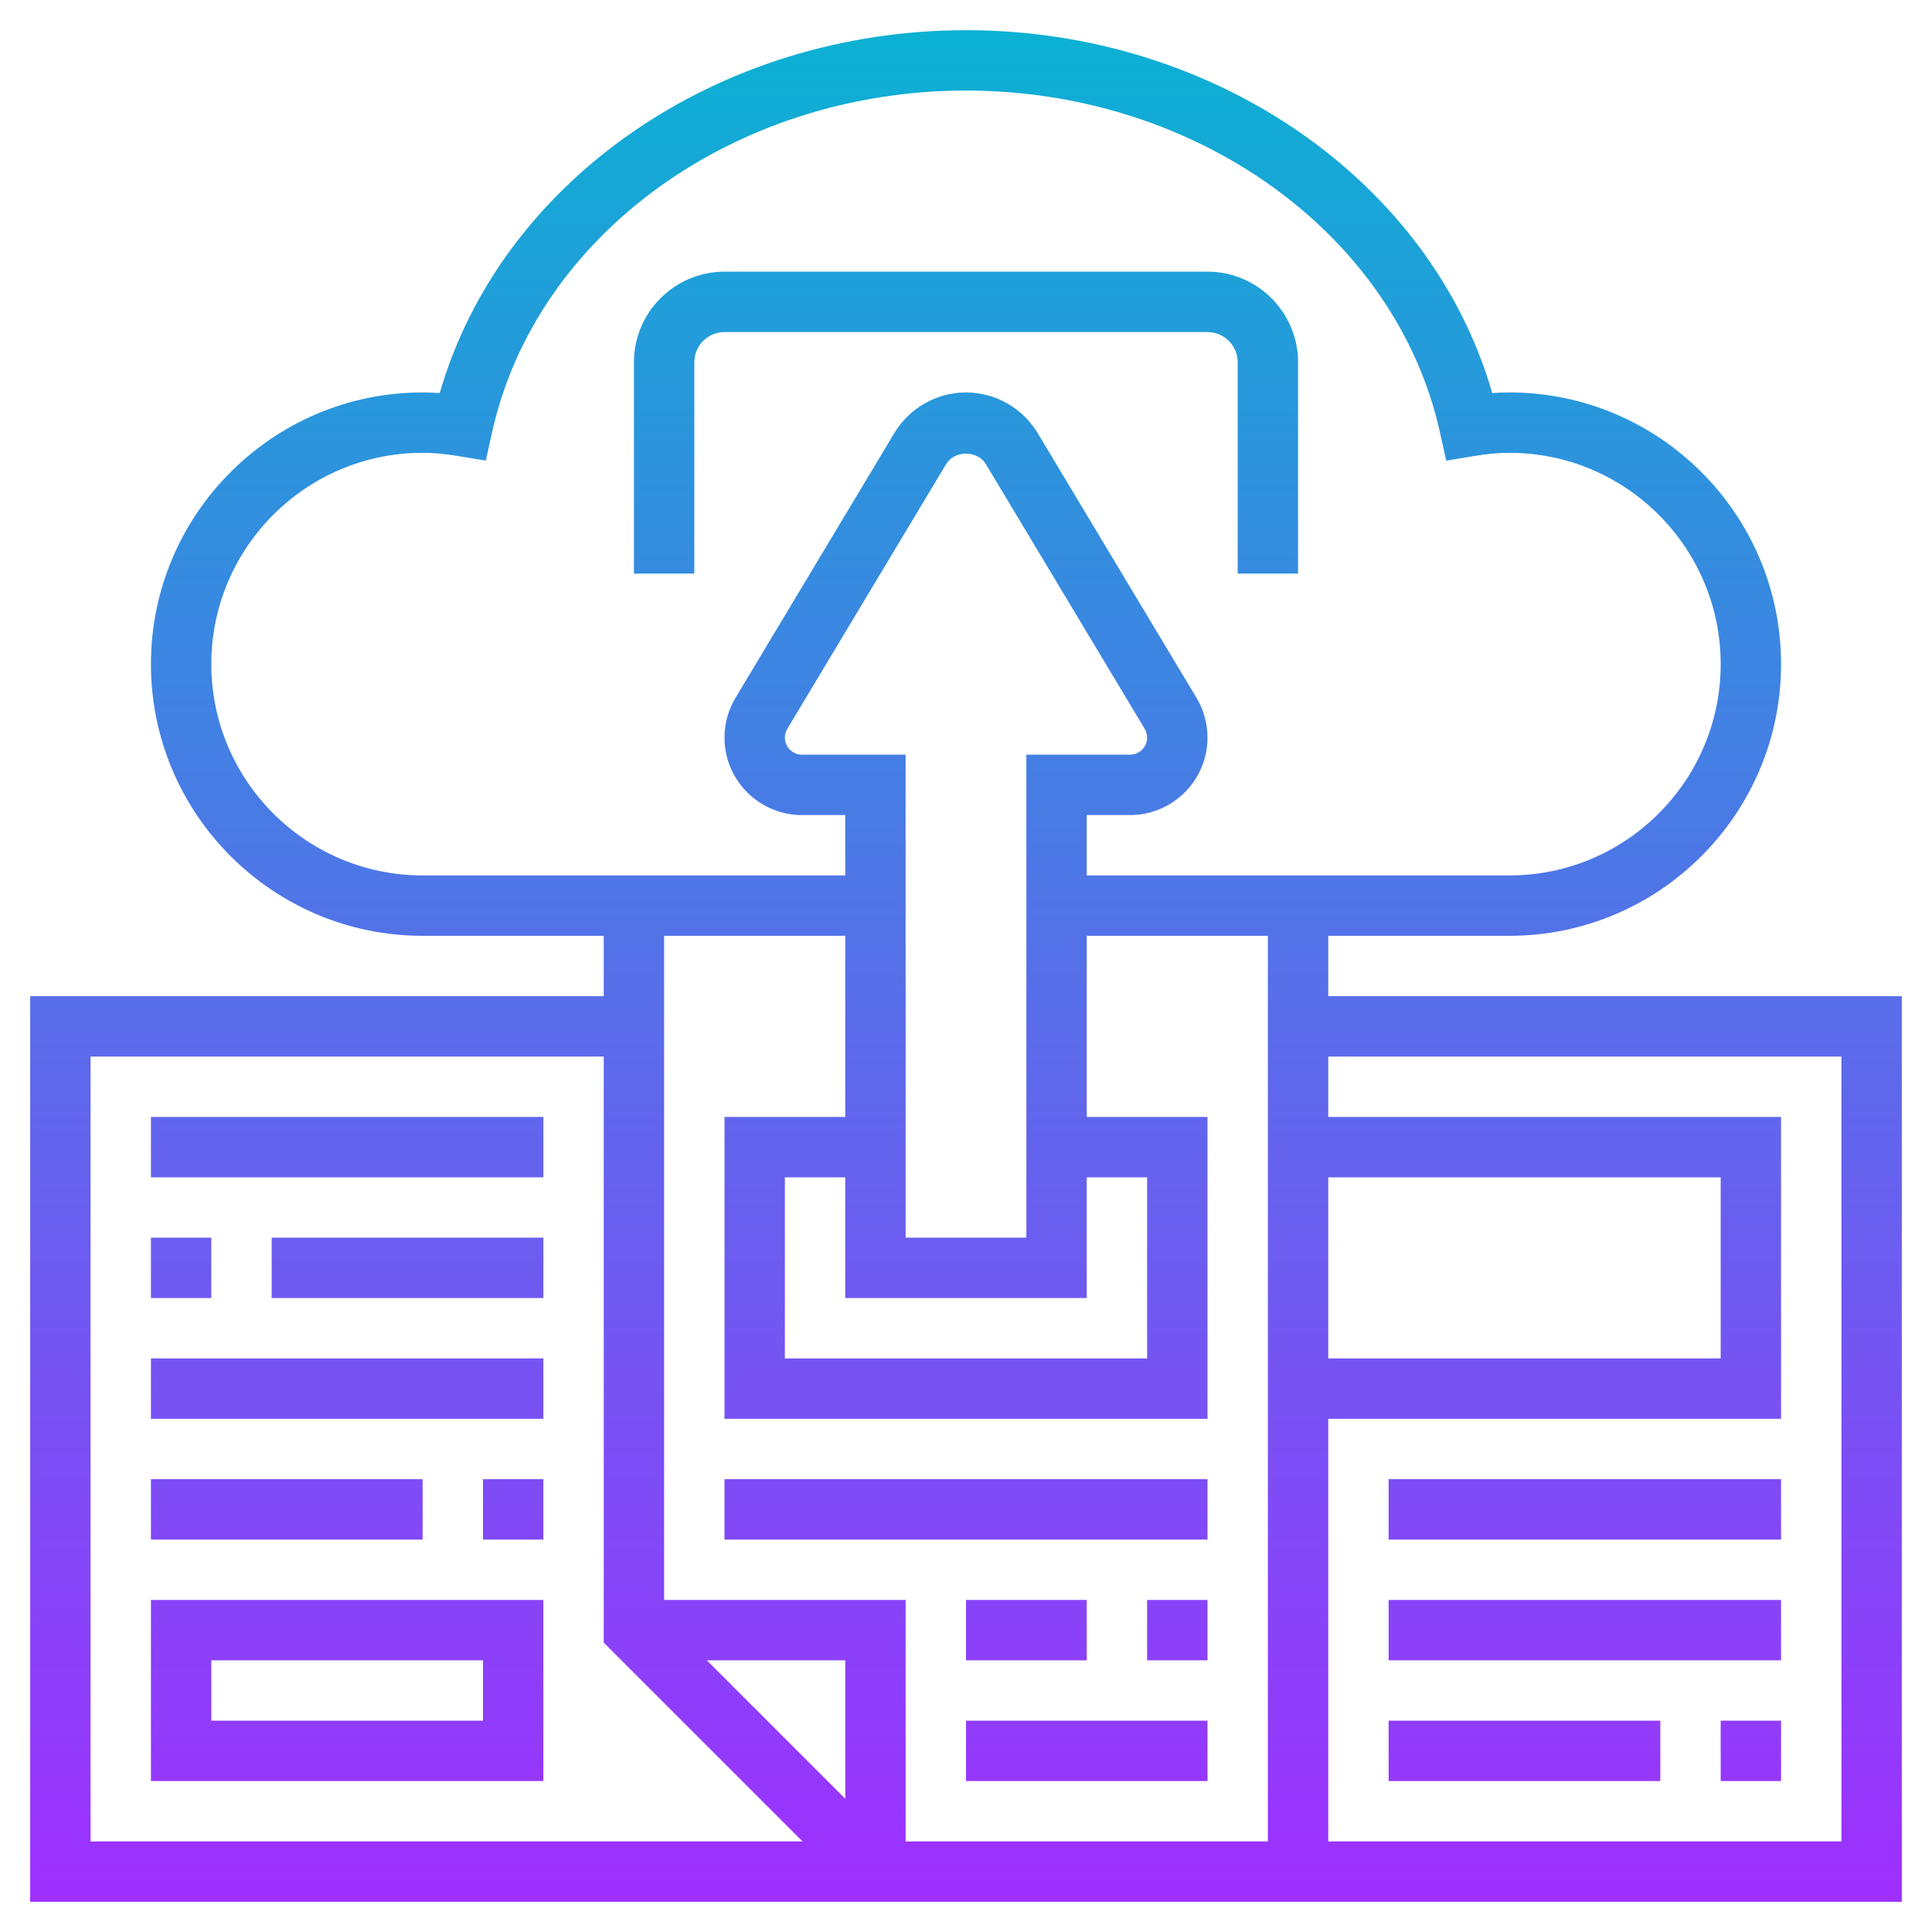 <svg id="Layer_5" enable-background="new 0 0 64 64" height="512" viewBox="0 0 64 64" width="512" xmlns="http://www.w3.org/2000/svg" xmlns:xlink="http://www.w3.org/1999/xlink"><linearGradient id="SVGID_1_" gradientUnits="userSpaceOnUse" x1="32" x2="32" y1="63" y2="1"><stop offset="0" stop-color="#9f2fff"/><stop offset="1" stop-color="#0bb1d3"/></linearGradient><path d="m44 31h6c4.962 0 9-4.037 9-9s-4.038-9-9-9c-.186 0-.374.007-.568.021-2.018-7.018-9.193-12.021-17.432-12.021s-15.414 5.003-17.432 12.021c-.194-.014-.382-.021-.568-.021-4.962 0-9 4.037-9 9s4.038 9 9 9h6v2h-19v30h27.586 1.414 12 2 19v-30h-19zm0 8h13v6h-13zm-37-17c0-3.859 3.14-7 7-7 .353 0 .732.034 1.158.104l.935.155.205-.926c1.449-6.566 8.053-11.333 15.702-11.333s14.253 4.767 15.703 11.334l.205.926.935-.155c.425-.071.804-.105 1.157-.105 3.86 0 7 3.141 7 7s-3.14 7-7 7h-14v-2h1.434c1.415 0 2.566-1.151 2.566-2.566 0-.465-.126-.922-.366-1.32l-5.262-8.771c-.497-.828-1.406-1.343-2.372-1.343s-1.875.515-2.372 1.343l-5.262 8.771c-.24.398-.366.855-.366 1.32 0 1.415 1.151 2.566 2.566 2.566h1.434v2h-14c-3.86 0-7-3.141-7-7zm19.566 3c-.312 0-.566-.254-.566-.566 0-.103.028-.203.081-.291l5.262-8.771c.275-.459 1.039-.459 1.314 0l5.262 8.771c.053.087.081.188.081.291 0 .312-.254.566-.566.566h-3.434v16h-4v-16zm9.434 18v-4h2v6h-12v-6h2v4zm-8 16.586-4.586-4.586h4.586zm-25 1.414v-26h17v19.414l6.586 6.586zm27 0v-8h-8v-22h6v6h-4v10h16v-10h-4v-6h6v30zm31-26v26h-17v-14h15v-10h-15v-2zm-37 14h16v2h-16zm12 4v2h-4v-2zm2 0h2v2h-2zm-6 4h8v2h-8zm14-8h13v2h-13zm0 4h13v2h-13zm11 4h2v2h-2zm-11 0h9v2h-9zm-41 2h13v-6h-13zm2-4h9v2h-9zm9-6h2v2h-2zm-2 2h-9v-2h9zm-9-6h13v2h-13zm4-4h9v2h-9zm-2 2h-2v-2h2zm-2-6h13v2h-13zm19-26c-.551 0-1 .448-1 1v7h-2v-7c0-1.654 1.346-3 3-3h16c1.654 0 3 1.346 3 3v7h-2v-7c0-.552-.449-1-1-1z" fill="url(#SVGID_1_)"/></svg>